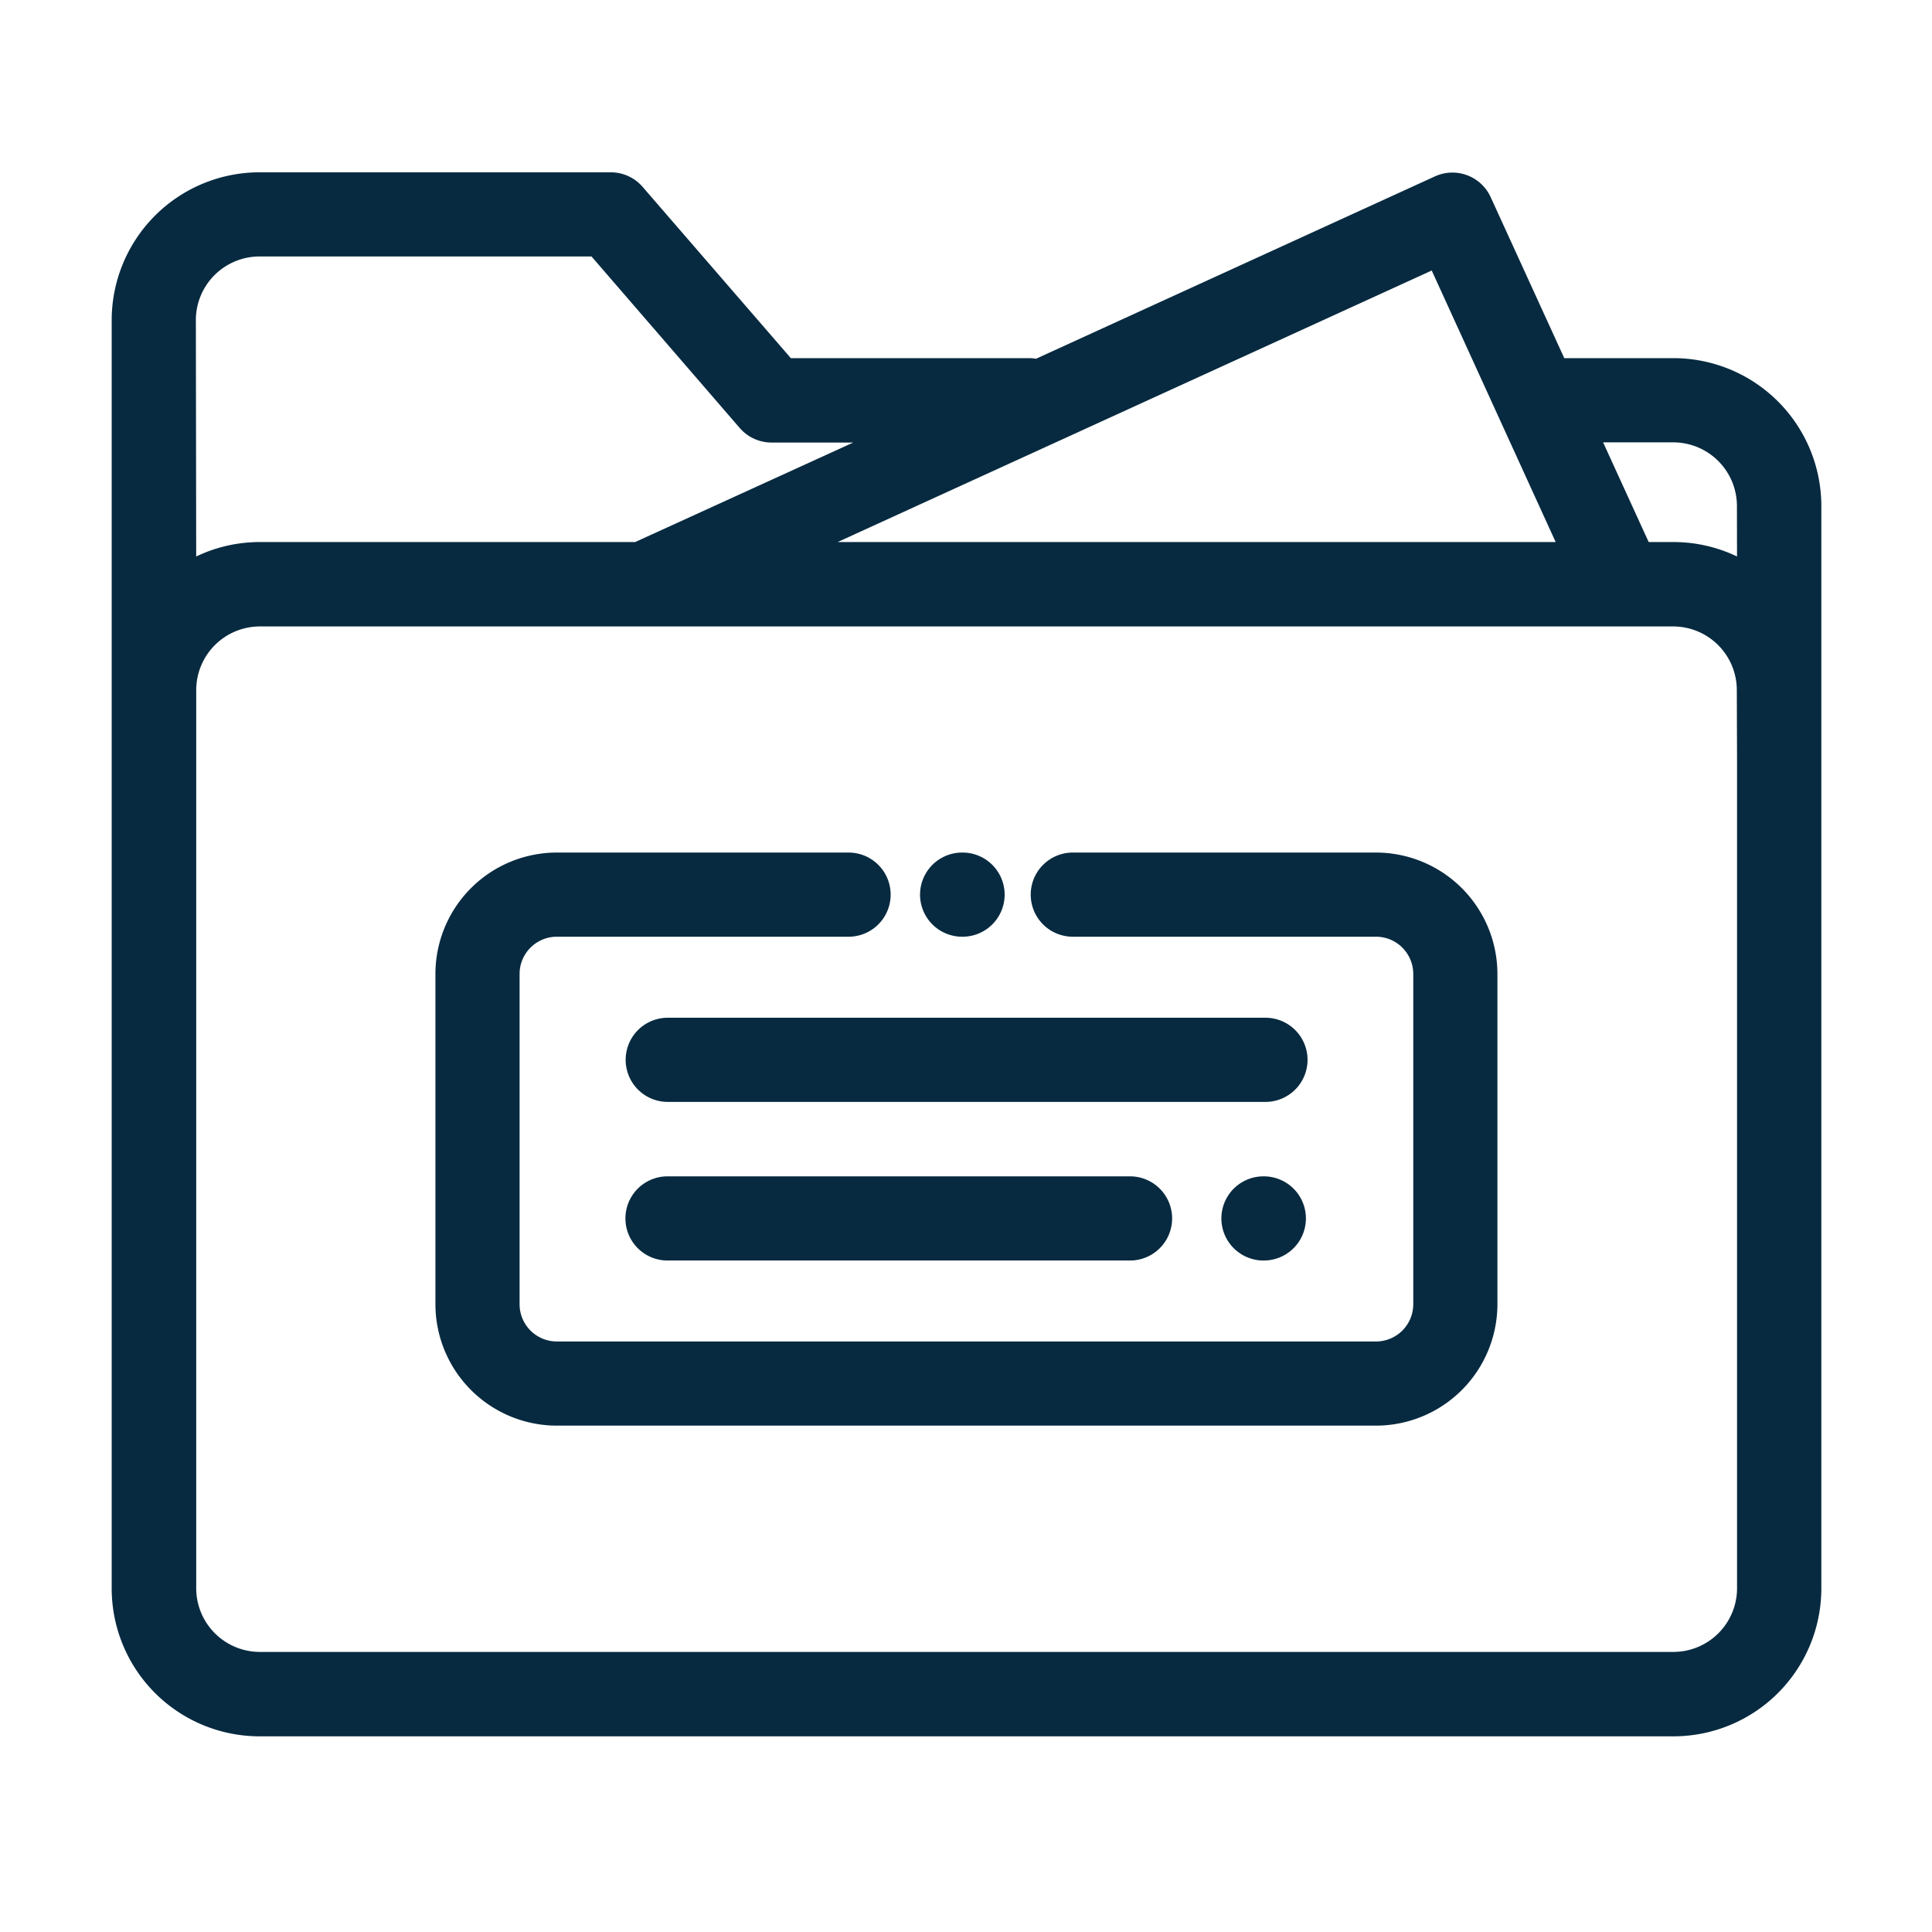 <svg xmlns="http://www.w3.org/2000/svg" width="32" height="32" viewBox="0 0 32 32">
  <g id="notificacoes_parcelas" transform="translate(-3702 116)">
    <rect id="Rectangle_8473" data-name="Rectangle 8473" width="32" height="32" transform="translate(3702 -116)" fill="none"/>
    <g id="folder" transform="translate(3704 -135.007)">
      <g id="Group_13222" data-name="Group 13222" transform="translate(8.509 36.014)">
        <g id="Group_13221" data-name="Group 13221">
          <path id="Path_6085" data-name="Path 6085" d="M165.951,277.994h-9.9a.547.547,0,0,0,0,1.094h9.9a.547.547,0,1,0,0-1.094Z" transform="translate(-155.5 -277.994)" fill="#072a40" stroke="#072a40" stroke-width="0.3"/>
        </g>
      </g>
      <g id="Group_13224" data-name="Group 13224" transform="translate(8.509 38.641)">
        <g id="Group_13223" data-name="Group 13223">
          <path id="Path_6086" data-name="Path 6086" d="M163.708,325.993h-7.661a.547.547,0,0,0,0,1.094h7.661a.547.547,0,1,0,0-1.094Z" transform="translate(-155.5 -325.993)" fill="#072a40" stroke="#072a40" stroke-width="0.3"/>
        </g>
      </g>
      <g id="Group_13226" data-name="Group 13226" transform="translate(18.38 38.641)">
        <g id="Group_13225" data-name="Group 13225">
          <path id="Path_6087" data-name="Path 6087" d="M336.457,325.993h-.006a.547.547,0,1,0,0,1.094h.006a.547.547,0,0,0,0-1.094Z" transform="translate(-335.904 -325.993)" fill="#072a40" stroke="#072a40" stroke-width="0.3"/>
        </g>
      </g>
      <g id="Group_13228" data-name="Group 13228" transform="translate(13.389 33.278)">
        <g id="Group_13227" data-name="Group 13227">
          <path id="Path_6088" data-name="Path 6088" d="M245.248,227.995h-.007a.547.547,0,0,0,0,1.094h.007a.547.547,0,1,0,0-1.094Z" transform="translate(-244.694 -227.995)" fill="#072a40" stroke="#072a40" stroke-width="0.3"/>
        </g>
      </g>
      <g id="Group_13230" data-name="Group 13230" transform="translate(5.362 33.278)">
        <g id="Group_13229" data-name="Group 13229">
          <path id="Path_6089" data-name="Path 6089" d="M113.43,227.995h-5.023a.547.547,0,0,0,0,1.094h5.023a.767.767,0,0,1,.766.766v5.472a.767.767,0,0,1-.766.766H99.86a.767.767,0,0,1-.766-.766v-5.472a.767.767,0,0,1,.766-.766h4.833a.547.547,0,1,0,0-1.094H99.86a1.862,1.862,0,0,0-1.86,1.86v5.472a1.863,1.863,0,0,0,1.86,1.86h13.57a1.863,1.863,0,0,0,1.86-1.86v-5.472A1.863,1.863,0,0,0,113.43,227.995Z" transform="translate(-98 -227.995)" fill="#072a40" stroke="#072a40" stroke-width="0.3"/>
        </g>
      </g>
      <g id="Group_13232" data-name="Group 13232" transform="translate(0 22.007)">
        <g id="Group_13231" data-name="Group 13231">
          <path id="Path_6090" data-name="Path 6090" d="M25.717,25.089h-1.8a.549.549,0,0,0-.1.009l-1.263-2.763a.547.547,0,0,0-.725-.27l-6.652,3.041a.548.548,0,0,0-.132-.017H11.03L8.53,22.2a.547.547,0,0,0-.414-.189H2.3a2.3,2.3,0,0,0-2.3,2.3V45.316a2.3,2.3,0,0,0,2.3,2.3H25.717a2.3,2.3,0,0,0,2.3-2.3V27.387A2.3,2.3,0,0,0,25.717,25.089Zm-3.929-1.8L24,28.135H11.185ZM1.094,24.305a1.205,1.205,0,0,1,1.2-1.2H7.866l2.5,2.893a.547.547,0,0,0,.414.189h2.042L8.553,28.135H2.3a2.284,2.284,0,0,0-1.2.342Zm25.827,7.313v13.7a1.205,1.205,0,0,1-1.2,1.2H2.3a1.205,1.205,0,0,1-1.2-1.2V30.433a1.205,1.205,0,0,1,1.2-1.2H8.643l.026,0,.034,0H25.717a1.205,1.205,0,0,1,1.2,1.2Zm0-3.141a2.284,2.284,0,0,0-1.2-.342h-.51l-.892-1.951h1.4a1.205,1.205,0,0,1,1.2,1.2Z" transform="translate(0 -22.007)" fill="#072a40" stroke="#072a40" stroke-width="0.3"/>
        </g>
      </g>
    </g>
  </g>
</svg>
